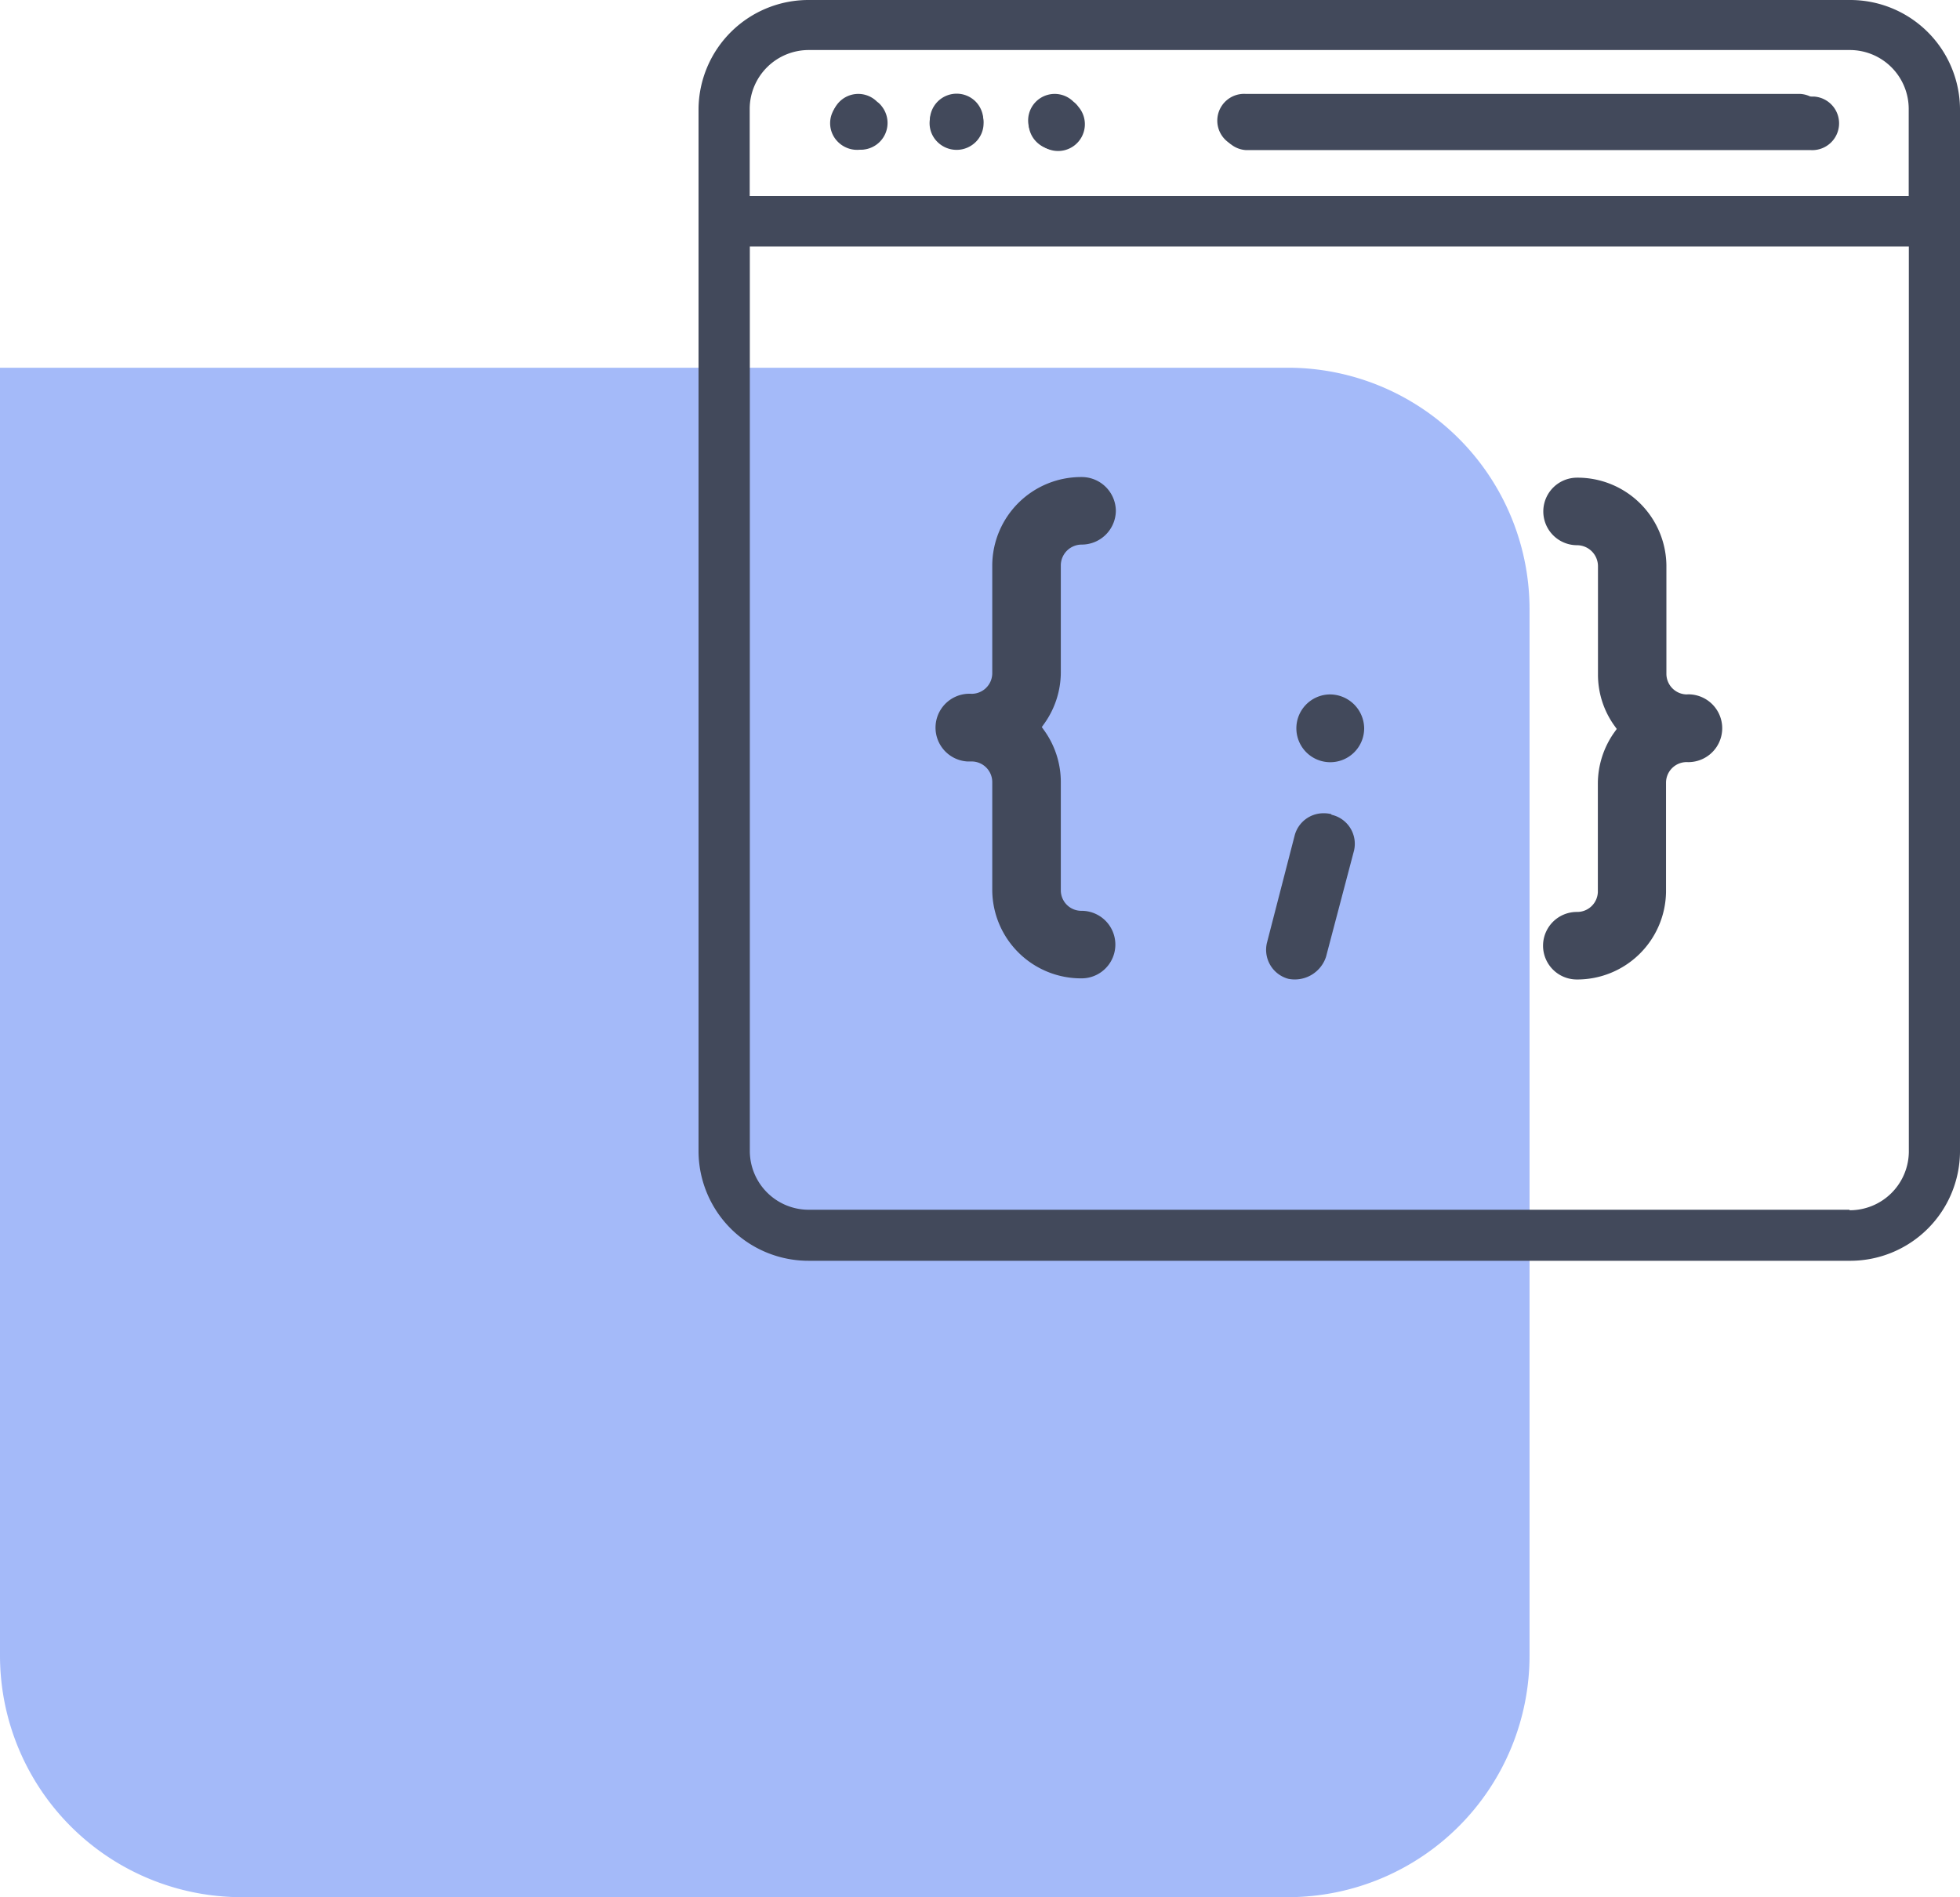 <svg id="Livello_1" data-name="Livello 1" xmlns="http://www.w3.org/2000/svg" viewBox="0 0 156.68 151.68"><defs><style>.cls-1{fill:#5981f4;opacity:0.55;isolation:isolate;}.cls-2{fill:#42495b;}</style></defs><path id="Path_27" data-name="Path 27" class="cls-1" d="M102.93,151.68H19.34A19.32,19.32,0,0,1,0,132.4V29.4H102.93a19.32,19.32,0,0,1,19.34,19.28h0v83.64A19.32,19.32,0,0,1,103,151.68h-.07Z" transform="translate(0 0)"/><path class="cls-2" d="M143.93,7.51H99.61a2.14,2.14,0,0,0-.32,4.27h44.64a2.14,2.14,0,0,0,0-4.27Z" transform="translate(0 0)"/><path class="cls-2" d="M78,8.13a2.14,2.14,0,1,0,0,3l0,0h0A2.16,2.16,0,0,0,78,8.13Z" transform="translate(0 0)"/><path class="cls-2" d="M70.11,8.13a2.12,2.12,0,0,0-3,3,2.14,2.14,0,1,0,3.4-2.6A1.69,1.69,0,0,0,70.11,8.13Z" transform="translate(0 0)"/><path class="cls-2" d="M85.81,8.13a2.12,2.12,0,0,0-3,3,2.14,2.14,0,1,0,3.39-2.6A1.85,1.85,0,0,0,85.81,8.13Z" transform="translate(0 0)"/><path class="cls-2" d="M144.74,7.72H99.88A2.14,2.14,0,0,0,99.59,12h45.15A2.14,2.14,0,1,0,145,7.72Z" transform="translate(0 0)"/><path class="cls-2" d="M78,8.35a2.17,2.17,0,0,0-3.06,0,2.1,2.1,0,0,0,0,3l0,0a2.17,2.17,0,0,0,3.06,0,2.11,2.11,0,0,0,0-3Z" transform="translate(0 0)"/><path class="cls-2" d="M70.05,8.35a2.17,2.17,0,0,0-3.06,0,2.1,2.1,0,0,0,0,3l0,0a2.17,2.17,0,0,0,3.06,0,2.11,2.11,0,0,0,0-3Z" transform="translate(0 0)"/><path class="cls-2" d="M85.92,8.35a2.17,2.17,0,0,0-3.06,0,2.1,2.1,0,0,0,0,3l0,0a2.17,2.17,0,0,0,3.06,0,2.11,2.11,0,0,0,0-3Z" transform="translate(0 0)"/><path class="cls-2" d="M147.85,0H64.67a8.79,8.79,0,0,0-8.83,8.71V92.09a8.79,8.79,0,0,0,8.82,8.71h83.19a8.78,8.78,0,0,0,8.83-8.71V8.71A8.78,8.78,0,0,0,147.85,0ZM64.67,4h83.18a4.71,4.71,0,0,1,4.73,4.67v7H59.93v-7A4.72,4.72,0,0,1,64.67,4Zm83.18,92.72H64.67a4.71,4.71,0,0,1-4.73-4.67V19.71h92.65V92.09a4.72,4.72,0,0,1-4.74,4.67Z" transform="translate(0 0)"/><path class="cls-2" d="M106.27,55.52a2.71,2.71,0,1,0,2.78,2.71,2.74,2.74,0,0,0-2.75-2.71Z" transform="translate(0 0)"/><path class="cls-2" d="M89.2,40.84a2.73,2.73,0,0,0-2.74-2.7h0a7.1,7.1,0,0,0-7.14,7v8.69a1.65,1.65,0,0,1-1.66,1.64h0a2.71,2.71,0,0,0-.33,5.41h.33a1.65,1.65,0,0,1,1.66,1.64h0v8.7a7.1,7.1,0,0,0,7.14,7,2.7,2.7,0,0,0,0-5.4,1.64,1.64,0,0,1-1.66-1.64h0v-8.7a7.08,7.08,0,0,0-1.27-4l-.25-.35.25-.35a7.08,7.08,0,0,0,1.27-4V45.19a1.67,1.67,0,0,1,1.66-1.65,2.73,2.73,0,0,0,2.74-2.7Z" transform="translate(0 0)"/><path class="cls-2" d="M134.88,55.52a1.65,1.65,0,0,1-1.67-1.64h0V45.19a7.1,7.1,0,0,0-7.14-7,2.7,2.7,0,0,0,0,5.4,1.68,1.68,0,0,1,1.67,1.65v8.69a7,7,0,0,0,1.25,4l.25.35-.25.35a7.13,7.13,0,0,0-1.26,4v8.7a1.65,1.65,0,0,1-1.68,1.58,2.7,2.7,0,0,0,0,5.4,7.1,7.1,0,0,0,7.13-7V62.57a1.65,1.65,0,0,1,1.66-1.64h0a2.71,2.71,0,0,0,.32-5.41,1.71,1.71,0,0,0-.32,0Z" transform="translate(0 0)"/><path class="cls-2" d="M106.42,65.09a2.43,2.43,0,0,0-.61-.07,2.38,2.38,0,0,0-2.32,1.79l-2.21,8.56A2.4,2.4,0,0,0,103,78.26h0a2.63,2.63,0,0,0,3-1.76L108.24,68a2.38,2.38,0,0,0-1.8-2.86Z" transform="translate(0 0)"/></svg>